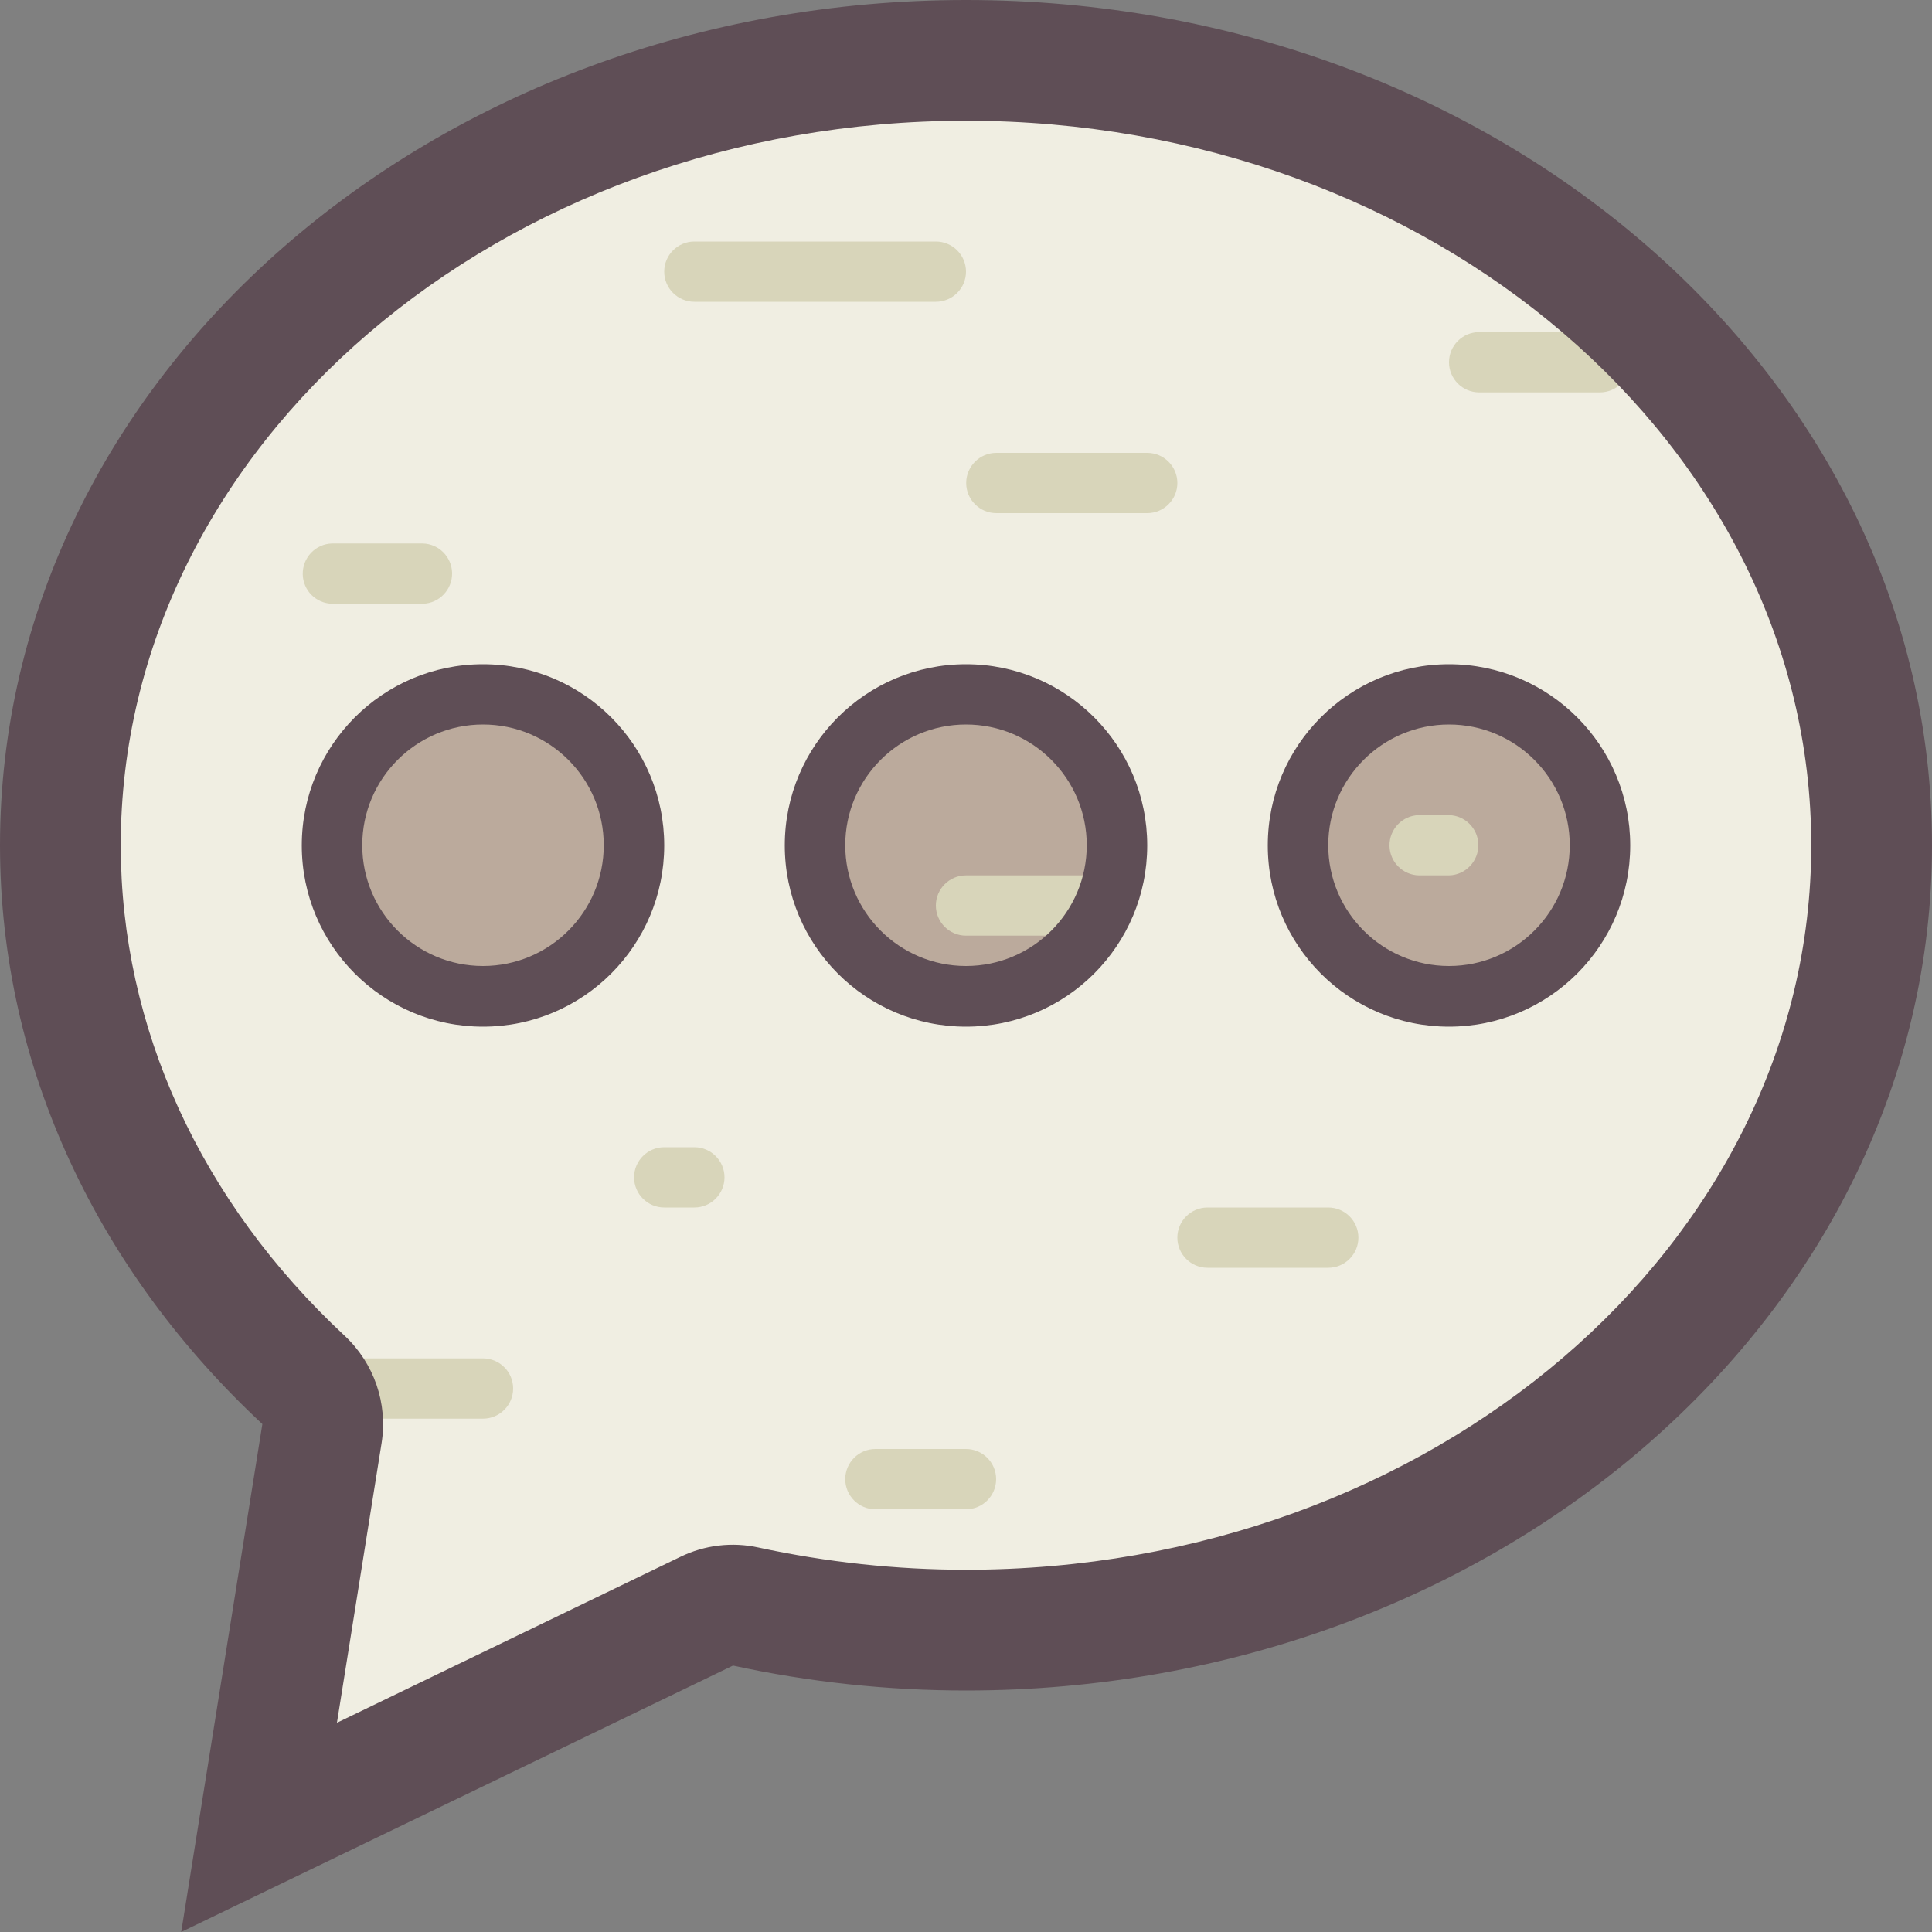 <?xml version="1.0" standalone="no"?><!DOCTYPE svg PUBLIC "-//W3C//DTD SVG 1.1//EN" "http://www.w3.org/Graphics/SVG/1.1/DTD/svg11.dtd"><svg t="1743384615533" class="icon" viewBox="0 0 1024 1024" version="1.1" xmlns="http://www.w3.org/2000/svg" p-id="3360" xmlns:xlink="http://www.w3.org/1999/xlink" width="64" height="64"><rect x="0" y="0" width="1024" height="1024" fill="#808080" stroke="none"/><path d="M512 31.949c-264.704 0-480.051 186.573-480.051 415.949 0 105.472 45.773 206.029 128.922 283.341 7.782 7.27 11.469 17.92 9.83 28.467l-33.382 208.691L374.579 854.016c6.451-3.072 13.722-3.994 20.685-2.458 38.4 8.294 77.517 12.493 116.736 12.493 264.704 0 480.051-186.573 480.051-415.949S776.704 31.949 512 31.949z" fill="#F0EEE2" p-id="3361"></path><path d="M256 368.026c-44.134 0-79.974 35.84-79.974 79.974s35.84 79.974 79.974 79.974 79.974-35.84 79.974-79.974c0-44.237-35.84-79.974-79.974-79.974z m256 0c-44.134 0-79.974 35.84-79.974 79.974s35.84 79.974 79.974 79.974 79.974-35.84 79.974-79.974c0-44.237-35.84-79.974-79.974-79.974z m256 0c-44.134 0-79.974 35.84-79.974 79.974s35.84 79.974 79.974 79.974 79.974-35.84 79.974-79.974c0-44.237-35.84-79.974-79.974-79.974z" fill="#BBAA9C" p-id="3362"></path><path d="M368.026 159.949h128c8.806 0 15.974-7.168 15.974-15.974s-7.168-15.974-15.974-15.974h-128c-8.806 0-15.974 7.168-15.974 15.974s7.168 15.974 15.974 15.974z m240.026 80.077h-79.974c-8.806 0-15.974 7.168-15.974 15.974s7.168 15.974 15.974 15.974h79.974c8.806 0 15.974-7.168 15.974-15.974s-7.168-15.974-15.974-15.974z m-32.051 223.949H512c-8.806 0-15.974 7.168-15.974 15.974s7.168 15.974 15.974 15.974h64c8.806 0 15.974-7.168 15.974-15.974s-7.168-15.974-15.974-15.974zM768 432.026h-15.974c-8.806 0.205-15.77 7.578-15.565 16.384 0.205 8.499 7.066 15.36 15.565 15.565H768c8.806-0.205 15.77-7.578 15.565-16.384-0.205-8.499-7.066-15.36-15.565-15.565zM704 640H640c-8.806 0-15.974 7.168-15.974 15.974s7.168 15.974 15.974 15.974h64c8.806 0 15.974-7.168 15.974-15.974s-7.168-15.974-15.974-15.974zM256 719.974h-96.051c-8.806 0-15.974 7.168-15.974 15.974s7.168 15.974 15.974 15.974H256c8.806 0 15.974-7.168 15.974-15.974s-7.168-15.974-15.974-15.974z m112.026-111.923h-15.974c-8.806 0-15.974 7.168-15.974 15.974s7.168 15.974 15.974 15.974h15.974c8.806 0 15.974-7.168 15.974-15.974s-7.168-15.974-15.974-15.974z m479.949-432.026h-64c-8.806 0-15.974 7.168-15.974 15.974s7.168 15.974 15.974 15.974h64c8.806 0 15.974-7.168 15.974-15.974s-7.168-15.974-15.974-15.974zM512 768h-48.026c-8.806 0-15.974 7.168-15.974 15.974s7.168 15.974 15.974 15.974H512c8.806 0 15.974-7.168 15.974-15.974s-7.168-15.974-15.974-15.974zM176.026 320h48.026c8.806-0.205 15.77-7.578 15.565-16.384-0.205-8.499-7.066-15.36-15.565-15.565h-48.026c-8.806 0.205-15.77 7.578-15.565 16.384 0.205 8.499 6.963 15.36 15.565 15.565z" fill="#D8D5BA" p-id="3363"></path><path d="M512 352.051c-53.043 0-96.051 43.008-96.051 96.051s43.008 96.051 96.051 96.051 96.051-43.008 96.051-96.051-43.008-96.051-96.051-96.051z m0 159.949c-35.328 0-64-28.672-64-64s28.672-64 64-64 64 28.672 64 64-28.672 64-64 64zM256 352.051c-53.043 0-96.051 43.008-96.051 96.051s43.008 96.051 96.051 96.051 96.051-43.008 96.051-96.051-43.008-96.051-96.051-96.051z m0 159.949c-35.328 0-64-28.672-64-64s28.672-64 64-64 64 28.672 64 64-28.672 64-64 64zM512 0C229.274 0 0 200.602 0 448c0 118.784 52.941 226.611 139.059 306.79l-43.008 269.21 292.454-141.21C429.056 891.597 470.528 896 512 896c282.726 0 512-200.602 512-448S794.726 0 512 0z m0 832c-36.966 0-73.83-3.994-109.978-11.776-13.926-3.072-28.57-1.331-41.37 4.915l-182.067 87.962L202.24 764.928c3.379-21.094-3.994-42.394-19.558-56.934-76.493-71.27-118.682-163.533-118.682-259.994 0-211.763 201.011-384 448-384s448 172.237 448 384-201.011 384-448 384z m256-479.949c-53.043 0-96.051 43.008-96.051 96.051s43.008 96.051 96.051 96.051 96.051-43.008 96.051-96.051-43.008-96.051-96.051-96.051z m0 159.949c-35.328 0-64-28.672-64-64s28.672-64 64-64 64 28.672 64 64-28.672 64-64 64z" fill="#5F4E56" p-id="3364"></path></svg>